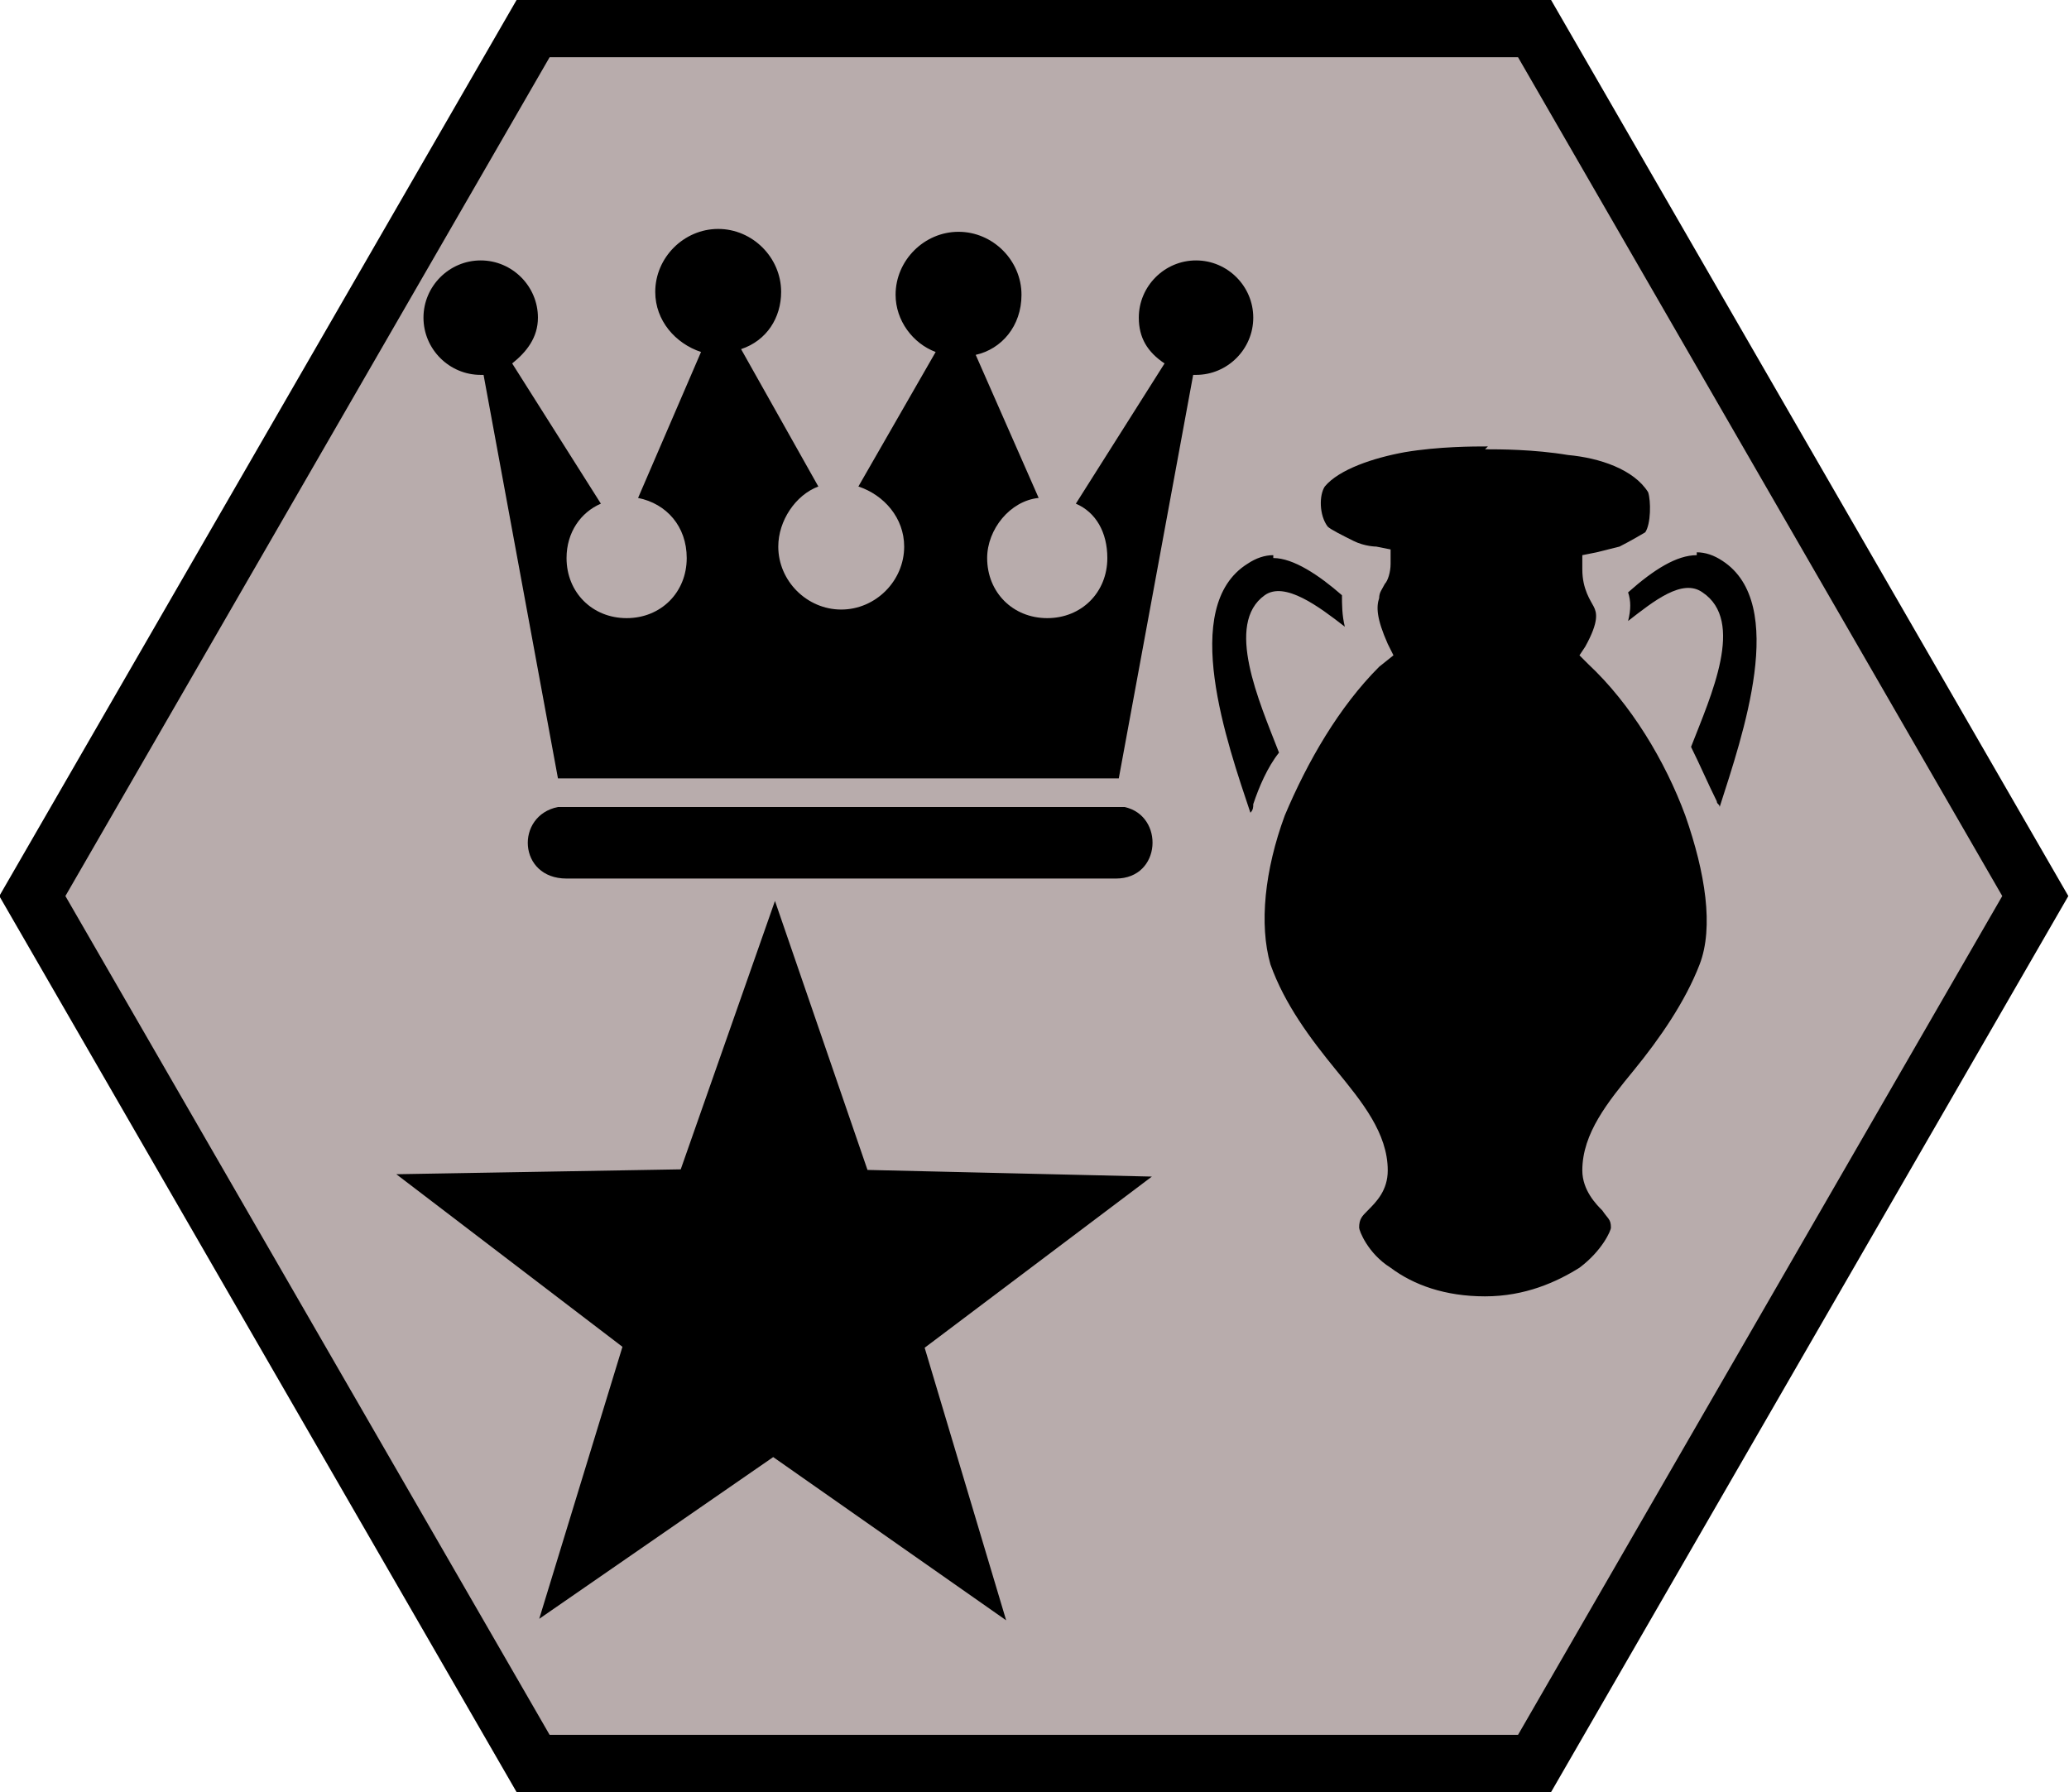 <svg
    xmlns="http://www.w3.org/2000/svg" 
    height="62.622px"
    width="72.309px"
    viewbox="0 0 72.309 62.622"
>
    <polygon
        style="fill:#b8acac;stroke:#000000;stroke-width:2px"
        points="71.131,31.311 53.631,61.622 18.631,61.622 1.131,31.311 18.631,1.000 53.631,1.000"
    />
    <path
        style="fill:#000000;stroke:none"
        d="m 25.1,8.0 c -1.2,0 -2.2,1.0 -2.2,2.2 0,1 0.7,1.8 1.6,2.1 l -2.2,5.1 c 1.0,0.2 1.7,1 1.7,2.1 0,1.2 -0.9,2.1 -2.1,2.1 -1.2,0 -2.1,-0.9 -2.1,-2.1 0,-0.9 0.5,-1.6 1.2,-1.9 l -3.1,-4.9 c 0.5,-0.4 0.9,-0.9 0.9,-1.6 0,-1.1 -0.9,-2.0 -2.0,-2.0 -1.1,0 -2,0.9 -2.0,2.0 0,1.1 0.9,2.0 2.0,2.0 0.1,0 0.1,0 0.1,0 l 2.6,14.1 h 19.6 l 2.6,-14.1 c 0.1,0 0.1,0 0.1,0 1.1,0 2.0,-0.9 2.0,-2.0 0,-1.1 -0.9,-2.0 -2.0,-2.0 -1.1,0 -2.0,0.9 -2.0,2.0 0,0.7 0.3,1.2 0.9,1.6 l -3.1,4.9 c 0.7,0.3 1.1,1 1.1,1.9 0,1.2 -0.9,2.1 -2.1,2.1 -1.2,0 -2.1,-0.9 -2.1,-2.1 0,-1.0 0.8,-2.0 1.8,-2.1 l -2.2,-5.0 c 0.9,-0.2 1.6,-1.0 1.6,-2.1 0,-1.2 -1.0,-2.2 -2.2,-2.2 -1.2,0 -2.2,1.0 -2.2,2.2 0,0.9 0.6,1.7 1.4,2.0 l -2.7,4.7 c 0.9,0.3 1.6,1.1 1.6,2.1 0,1.2 -1.0,2.2 -2.2,2.2 -1.2,0 -2.2,-1.0 -2.2,-2.2 0,-0.9 0.6,-1.8 1.4,-2.1 l -2.7,-4.8 c 0.9,-0.3 1.4,-1.1 1.4,-2.0 0,-1.2 -1.0,-2.2 -2.2,-2.2 z m -5.6,20.2 c -1.5,0.3 -1.4,2.5 0.3,2.5 h 0.4 v 0 h 18.3 v 0 h 0.5 c 1.6,0 1.7,-2.2 0.3,-2.5 h -19.9 z"
    />
    <path
        style="fill:#000000;stroke:#000000;stroke-width:0.25px"
        d="m 39.894,41.231 -7.723,5.817 2.770,9.263 -7.918,-5.547 -7.953,5.497 2.829,-9.245 -7.686,-5.865 9.667,-0.166 3.203,-9.122 3.145,9.142 z"
    />
    <path
        style="fill:#000000;stroke:none"
        d="m 52.0,15.6 c -0.5,0 -1.7,0 -2.9,0.2 -1.1,0.2 -2.3,0.6 -2.8,1.2 -0.2,0.3 -0.2,1.0 0.1,1.4 0.1,0.1 0.5,0.3 0.9,0.5 0.4,0.2 0.8,0.2 0.8,0.2 l 0.5,0.1 v 0.5 c 0,0.3 -0.1,0.6 -0.2,0.7 -0.1,0.2 -0.2,0.3 -0.2,0.5 -0.1,0.3 -0.1,0.7 0.3,1.6 l 0.2,0.4 -0.5,0.4 c -1.4,1.4 -2.5,3.3 -3.3,5.2 -0.7,1.9 -0.9,3.8 -0.5,5.2 0.5,1.4 1.4,2.6 2.3,3.7 0.9,1.1 1.8,2.2 1.8,3.5 0,0.7 -0.4,1.1 -0.7,1.4 -0.2,0.2 -0.3,0.3 -0.3,0.6 0,0.1 0.3,0.9 1.1,1.4 0.8,0.6 1.9,1.0 3.3,1.0 1.4,0 2.5,-0.5 3.3,-1.0 0.8,-0.6 1.1,-1.3 1.1,-1.4 0,-0.3 -0.1,-0.3 -0.3,-0.6 -0.2,-0.2 -0.7,-0.7 -0.7,-1.4 0,-1.3 0.9,-2.4 1.8,-3.5 0.9,-1.1 1.8,-2.4 2.3,-3.7 0.5,-1.3 0.2,-3.2 -0.5,-5.2 -0.7,-1.9 -1.9,-3.9 -3.4,-5.3 l -0.3,-0.3 0.2,-0.3 c 0.5,-0.9 0.4,-1.2 0.3,-1.4 -0.1,-0.2 -0.4,-0.6 -0.4,-1.3 v -0.5 l 0.5,-0.1 c 0,0 0.4,-0.1 0.8,-0.2 0.4,-0.2 0.9,-0.5 0.9,-0.5 0.2,-0.3 0.2,-1.1 0.1,-1.4 C 57.1,16.4 55.9,16.0 54.8,15.9 53.6,15.7 52.4,15.7 51.9,15.7 Z m -7.5,3.8 c -0.3,0 -0.6,0.1 -0.9,0.3 -2.4,1.5 -0.7,6.3 0.1,8.7 0.1,-0.1 0.1,-0.2 0.1,-0.3 0.2,-0.6 0.5,-1.3 0.9,-1.8 -0.7,-1.8 -1.9,-4.5 -0.5,-5.5 0.7,-0.5 1.9,0.4 2.8,1.1 -0.1,-0.4 -0.1,-0.8 -0.1,-1.1 -0.8,-0.7 -1.7,-1.3 -2.4,-1.3 z m 14.8,0 c -0.7,0 -1.5,0.5 -2.4,1.3 0.1,0.3 0.1,0.6 0,1.0 0.9,-0.7 1.9,-1.5 2.6,-1.0 1.5,1.0 0.3,3.6 -0.4,5.4 0.3,0.6 0.6,1.3 0.9,1.9 0,0.1 0.1,0.1 0.1,0.2 0.8,-2.5 2.4,-7.1 0.1,-8.6 -0.3,-0.2 -0.6,-0.3 -0.9,-0.3 z"
     id="path51" />
</svg>
